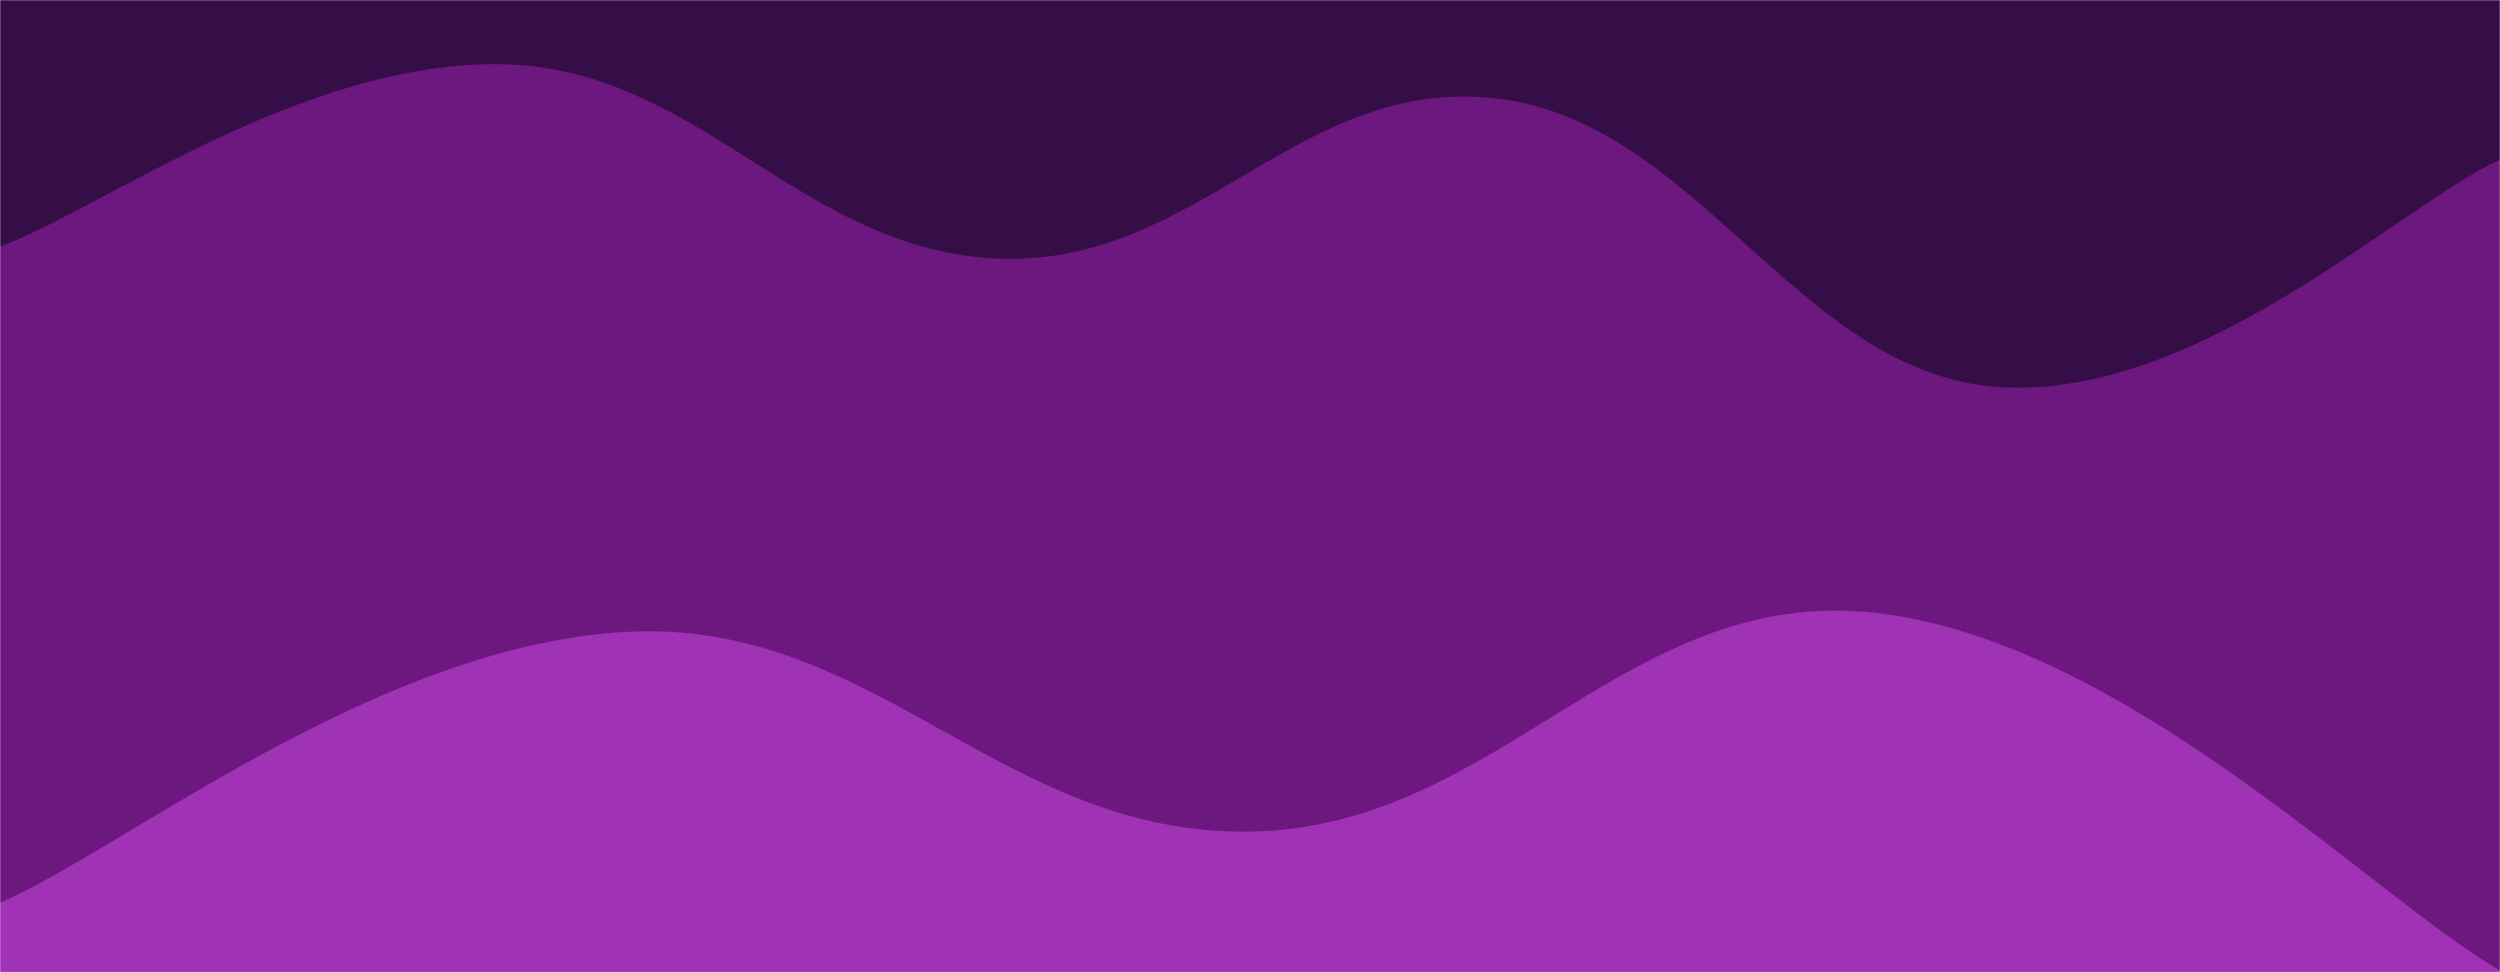 <svg xmlns="http://www.w3.org/2000/svg" version="1.1" xmlns:xlink="http://www.w3.org/1999/xlink" xmlns:svgjs="http://svgjs.com/svgjs" width="1440" height="560" preserveAspectRatio="none" viewBox="0 0 1440 560">
    <g mask="url(&quot;#SvgjsMask1047&quot;)" fill="none">
        <rect width="1440" height="560" x="0" y="0" fill="rgba(54, 14, 71, 1)"></rect>
        <path d="M 0,142 C 57.6,121 172.8,35.6 288,37 C 403.2,38.4 460.8,145 576,149 C 691.2,153 748.8,42.2 864,57 C 979.2,71.8 1036.8,216 1152,223 C 1267.2,230 1382.4,118.2 1440,92L1440 560L0 560z" fill="rgba(109, 24, 126, 1)"></path>
        <path d="M 0,520 C 72,488.8 216,372.2 360,364 C 504,355.8 576,481.2 720,479 C 864,476.8 936,337 1080,353 C 1224,369 1368,517.8 1440,559L1440 560L0 560z" fill="rgba(160, 50, 181, 1)"></path>
    </g>
    <defs>
        <mask id="SvgjsMask1047">
            <rect width="1440" height="560" fill="#ffffff"></rect>
        </mask>
    </defs>
</svg>
